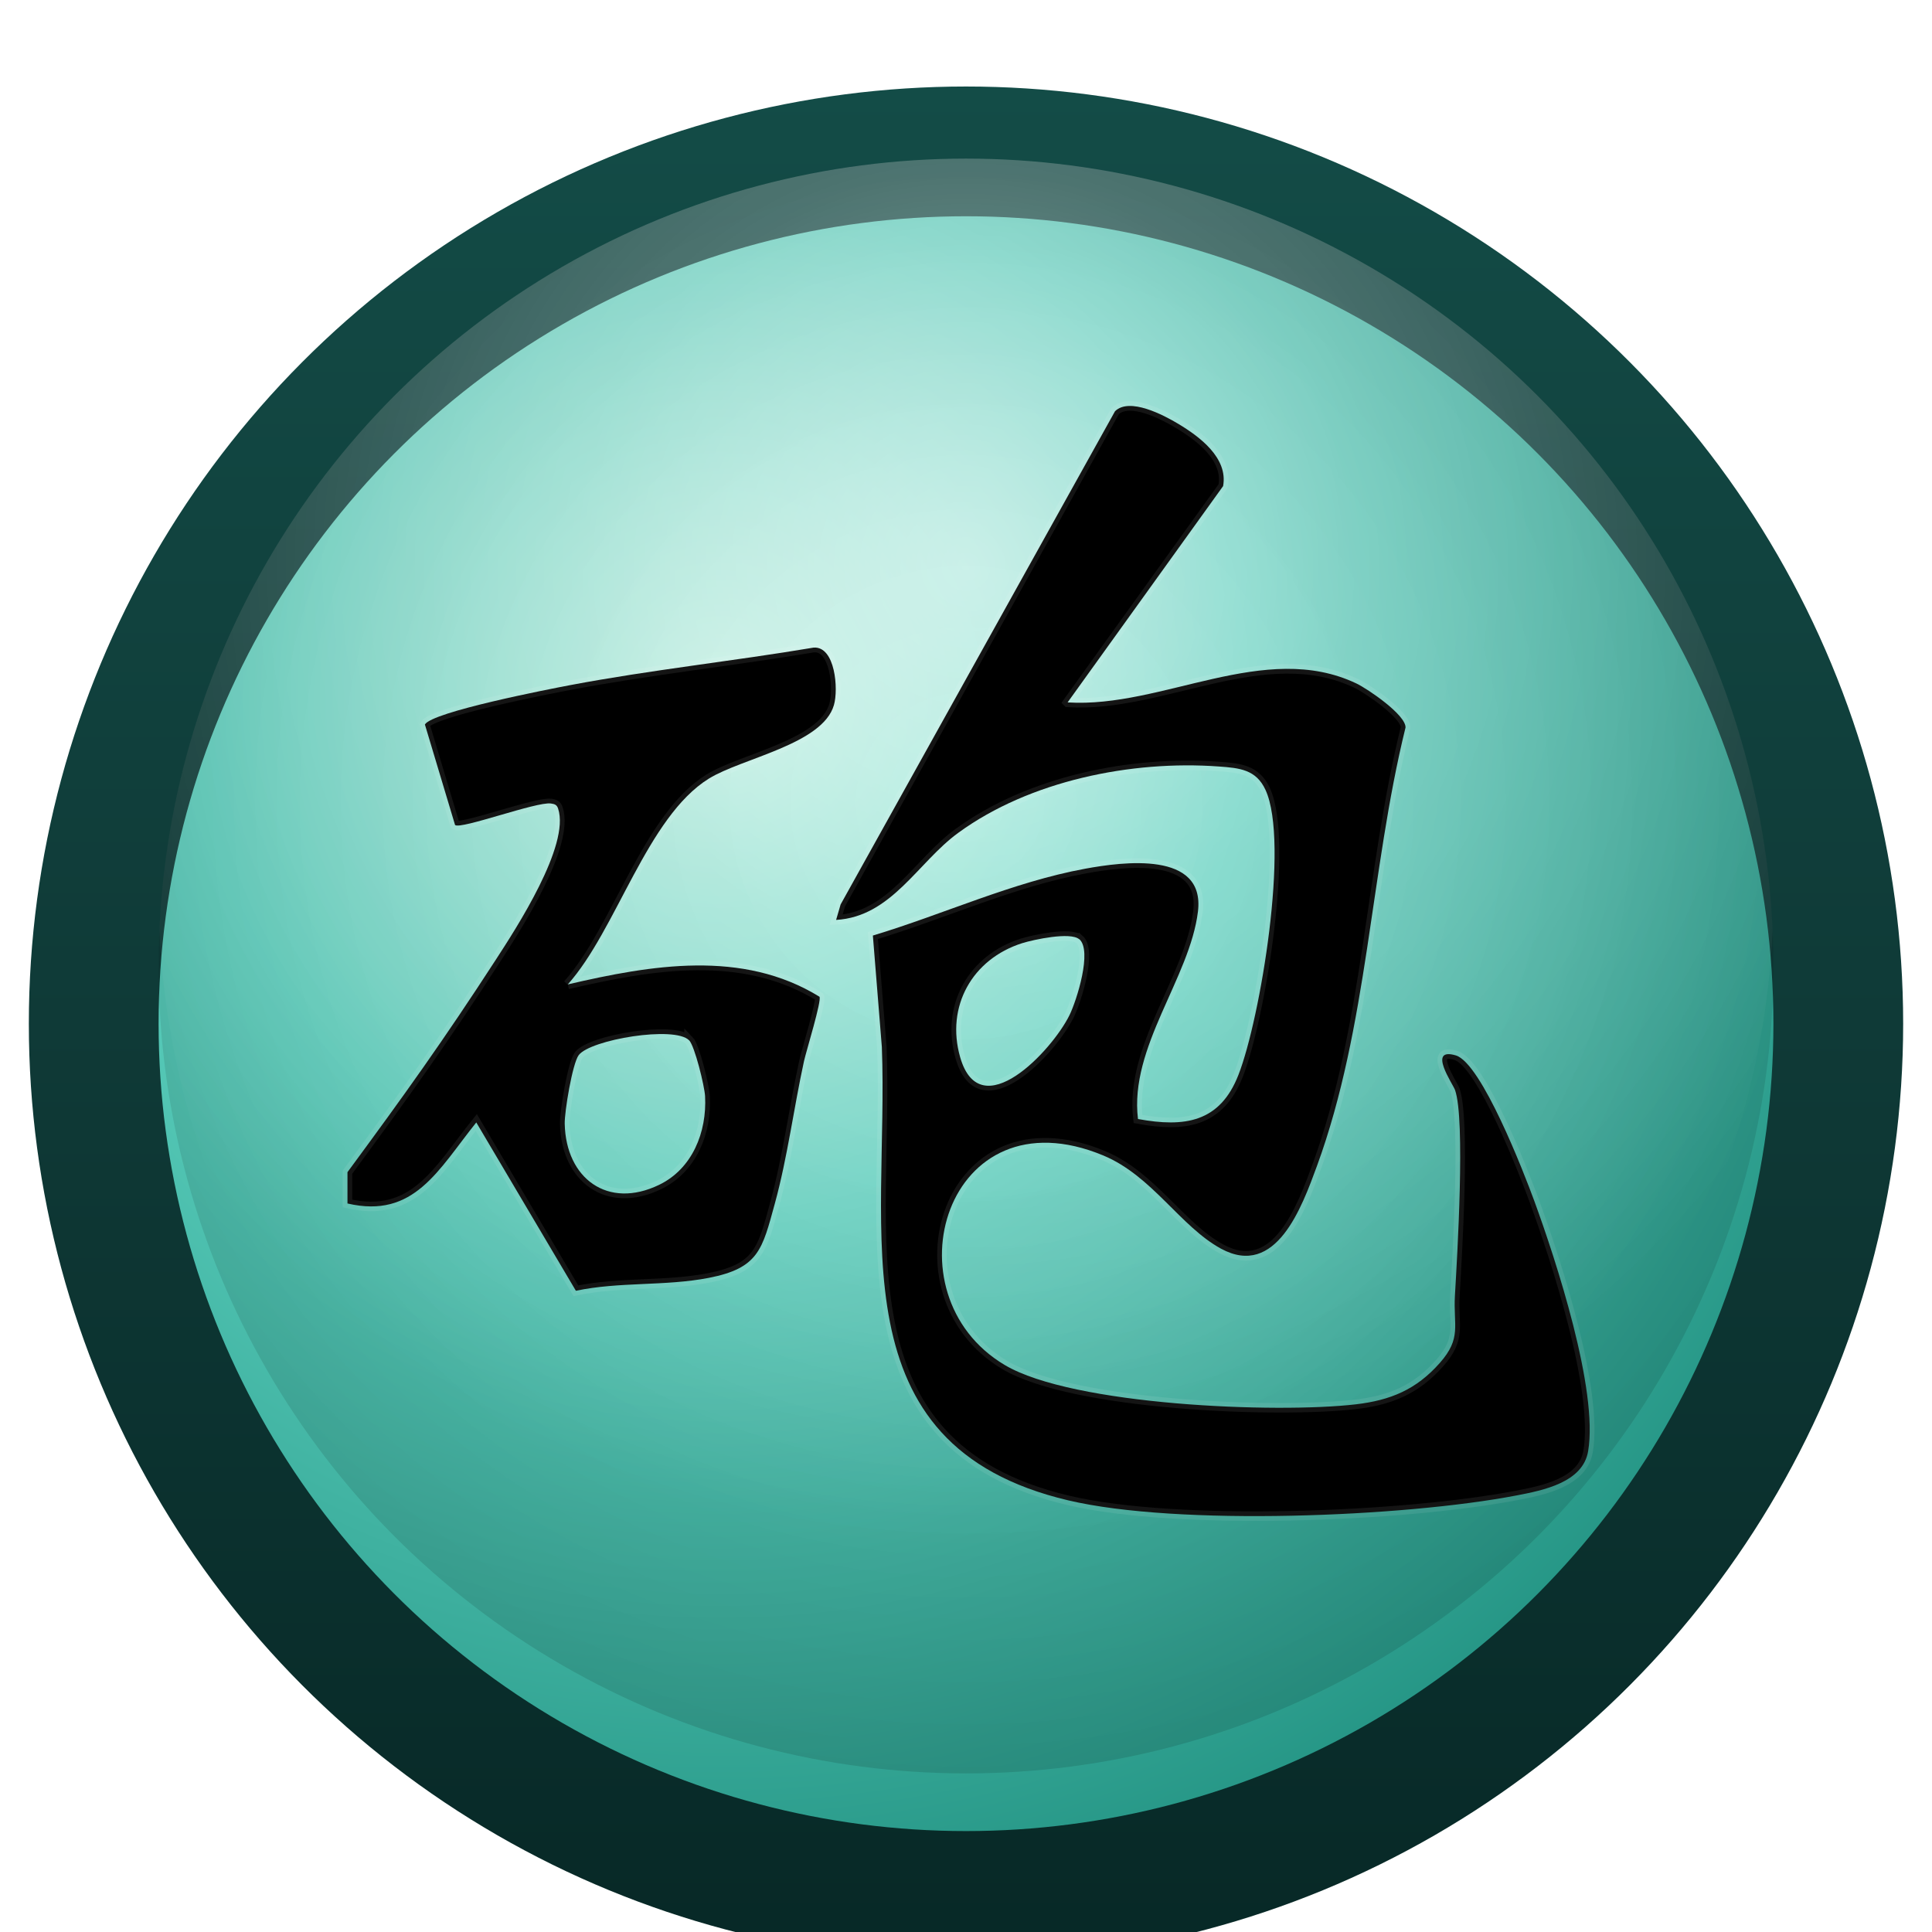 <?xml version="1.0" encoding="UTF-8"?>
<svg width="67" height="67" viewBox="0 0 67 67" xmlns="http://www.w3.org/2000/svg">
  <defs>
    <radialGradient id="gJade" cx="35%" cy="30%" r="80%">
      <stop offset="0%" stop-color="#b7f0e0" />
      <stop offset="40%" stop-color="#5fd3c1" />
      <stop offset="100%" stop-color="#1f8f7f" />
    </radialGradient>
    <linearGradient id="gRim" x1="0" y1="0" x2="0" y2="1">
      <stop offset="0%" stop-color="#134c47" />
      <stop offset="50%" stop-color="#0f3a37" />
      <stop offset="100%" stop-color="#072826" />
    </linearGradient>
    <radialGradient id="gSoftShine" cx="50%" cy="30%" r="60%">
      <stop offset="0%" stop-color="white" stop-opacity="0.55" />
      <stop offset="40%" stop-color="white" stop-opacity="0.25" />
      <stop offset="100%" stop-color="white" stop-opacity="0" />
    </radialGradient>
    <radialGradient id="gInnerBevel" cx="50%" cy="40%" r="70%">
      <stop offset="0%" stop-color="#ffffff" stop-opacity="0.06" />
      <stop offset="60%" stop-color="#000000" stop-opacity="0.08" />
      <stop offset="100%" stop-color="#000000" stop-opacity="0.18" />
    </radialGradient>
    <filter id="fDrop" x="-50%" y="-50%" width="200%" height="200%">
      <feGaussianBlur in="SourceAlpha" stdDeviation="1.7" result="blur" />
      <feOffset in="blur" dx="0" dy="2" result="off" />
      <feFlood flood-color="#000" flood-opacity="0.35" />
      <feComposite in2="off" operator="in" />
      <feMerge>
        <feMergeNode />
        <feMergeNode in="SourceGraphic" />
      </feMerge>
    </filter>
    <filter id="fSpec" x="-50%" y="-50%" width="200%" height="200%">
      <feGaussianBlur in="SourceAlpha" stdDeviation="0.15" result="blur2" />
      <feSpecularLighting in="blur2" surfaceScale="1" specularConstant="0.6" specularExponent="18"
        lighting-color="#ffffff" result="specOut">
        <fePointLight x="-30" y="-60" z="90" />
      </feSpecularLighting>
      <feComposite in="specOut" in2="SourceGraphic" operator="in" result="specComp" />
      <feMerge>
        <feMergeNode in="SourceGraphic" />
        <feMergeNode in="specComp" />
      </feMerge>
    </filter>
    <clipPath id="clipFace">
      <circle cx="33.5" cy="33.5" r="28" />
    </clipPath>
    <pattern id="pNoise" patternUnits="userSpaceOnUse" width="1.7" height="1.7">
      <rect width="1.7" height="1.7" fill="transparent" />
      <circle cx="0.4" cy="0.4" r="0.25" fill="#000" opacity="0.03" />
    </pattern>
  </defs>

  <g filter="url(#fDrop)">
    <circle cx="33.5" cy="33.5" r="32.5" fill="url(#gRim)" />
    <circle cx="33.5" cy="33.5" r="28" fill="url(#gJade)" />
  </g>

  <circle cx="33.5" cy="33.5" r="28" fill="url(#gInnerBevel)" opacity="0.85"
    style="mix-blend-mode:multiply" />

  <g clip-path="url(#clipFace)">
    <circle cx="33.5" cy="31" r="28" fill="url(#gSoftShine)" />
  </g>

  <g filter="url(#fSpec)" opacity="0.98">
    <circle cx="33.5" cy="33.5" r="28" fill="url(#pNoise)" />
  </g>

  <g transform="translate(33.5,33.5) scale(1.1) translate(-20,-22)" fill="#000000ff"
    stroke="#ffffff" stroke-width="0.3" stroke-opacity="0.08"
    style="filter: drop-shadow(0 1px 0.7px rgba(0,0,0,0.25));">
    <path
      d='M23.208 13.69C26.189 13.878 29.42 11.718 32.306 13.092C32.672 13.266 33.868 14.084 33.857 14.481C32.741 19.01 32.672 23.913 31.064 28.306C30.588 29.602 29.775 31.852 28.042 30.913C26.756 30.214 25.874 28.619 24.332 27.975C19.373 25.908 17.456 32.345 21.224 34.581C23.369 35.853 29.784 36.111 32.289 35.819C33.381 35.691 34.191 35.358 34.935 34.517C35.636 33.725 35.359 33.34 35.414 32.389C35.486 31.162 35.748 26.842 35.417 25.908C35.35 25.72 34.532 24.551 35.44 24.818C36.253 25.056 37.596 28.535 37.91 29.39C38.608 31.293 39.937 35.369 39.614 37.294C39.45 38.283 38.199 38.53 37.354 38.692C33.802 39.373 26.687 39.663 23.222 38.846C15.848 37.106 17.572 30.388 17.347 24.554L17.064 21.04C19.29 20.37 21.463 19.355 23.761 18.932C24.937 18.717 27.544 18.361 27.313 20.28C27.059 22.379 25.145 24.554 25.422 26.824C26.892 27.094 28.005 26.934 28.59 25.43C29.279 23.664 30.204 18.105 29.443 16.45C29.146 15.803 28.622 15.757 27.967 15.71C25.217 15.51 22.011 16.157 19.757 17.801C18.48 18.729 17.655 20.445 15.905 20.547L16.047 20.06L24.698 4.51C25.154 4.063 26.229 4.629 26.696 4.91C27.362 5.31 28.267 5.98 28.106 6.87L23.205 13.687L23.208 13.69ZM23.568 21.156C23.291 20.918 22.135 21.167 21.772 21.28C20.198 21.779 19.356 23.275 19.817 24.879C20.452 27.082 22.712 24.67 23.262 23.551C23.49 23.087 23.989 21.515 23.571 21.153L23.568 21.156Z'
    />
    <path
      d='M7.447 22.58C10.07 21.971 12.95 21.47 15.381 22.969C15.456 23.088 14.966 24.674 14.893 24.998C14.571 26.474 14.372 28.037 13.974 29.487C13.576 30.937 13.469 31.525 11.887 31.833C10.514 32.099 9.07 31.949 7.701 32.239L4.561 26.932C3.359 28.431 2.602 29.977 0.5 29.487V28.5C2.31 26.044 3.515 24.363 5.178 21.8C5.824 20.806 7.522 18.196 7.141 17.039C7.101 16.915 7.032 16.894 6.914 16.877C6.47 16.81 4.063 17.706 3.892 17.555L2.941 14.386C3.172 13.986 6.862 13.27 7.522 13.145C10.065 12.664 12.645 12.391 15.196 11.962C15.877 11.913 15.983 13.273 15.836 13.774C15.479 15.012 12.93 15.45 11.895 16.091C9.938 17.306 8.987 20.858 7.444 22.583L7.447 22.58ZM11.27 24.343C10.814 23.876 8.159 24.32 7.79 24.81C7.591 25.074 7.34 26.602 7.349 26.973C7.387 28.704 8.71 29.678 10.321 28.901C11.371 28.397 11.835 27.237 11.774 26.103C11.757 25.79 11.451 24.529 11.27 24.34V24.343Z'
    />
  </g>
</svg>